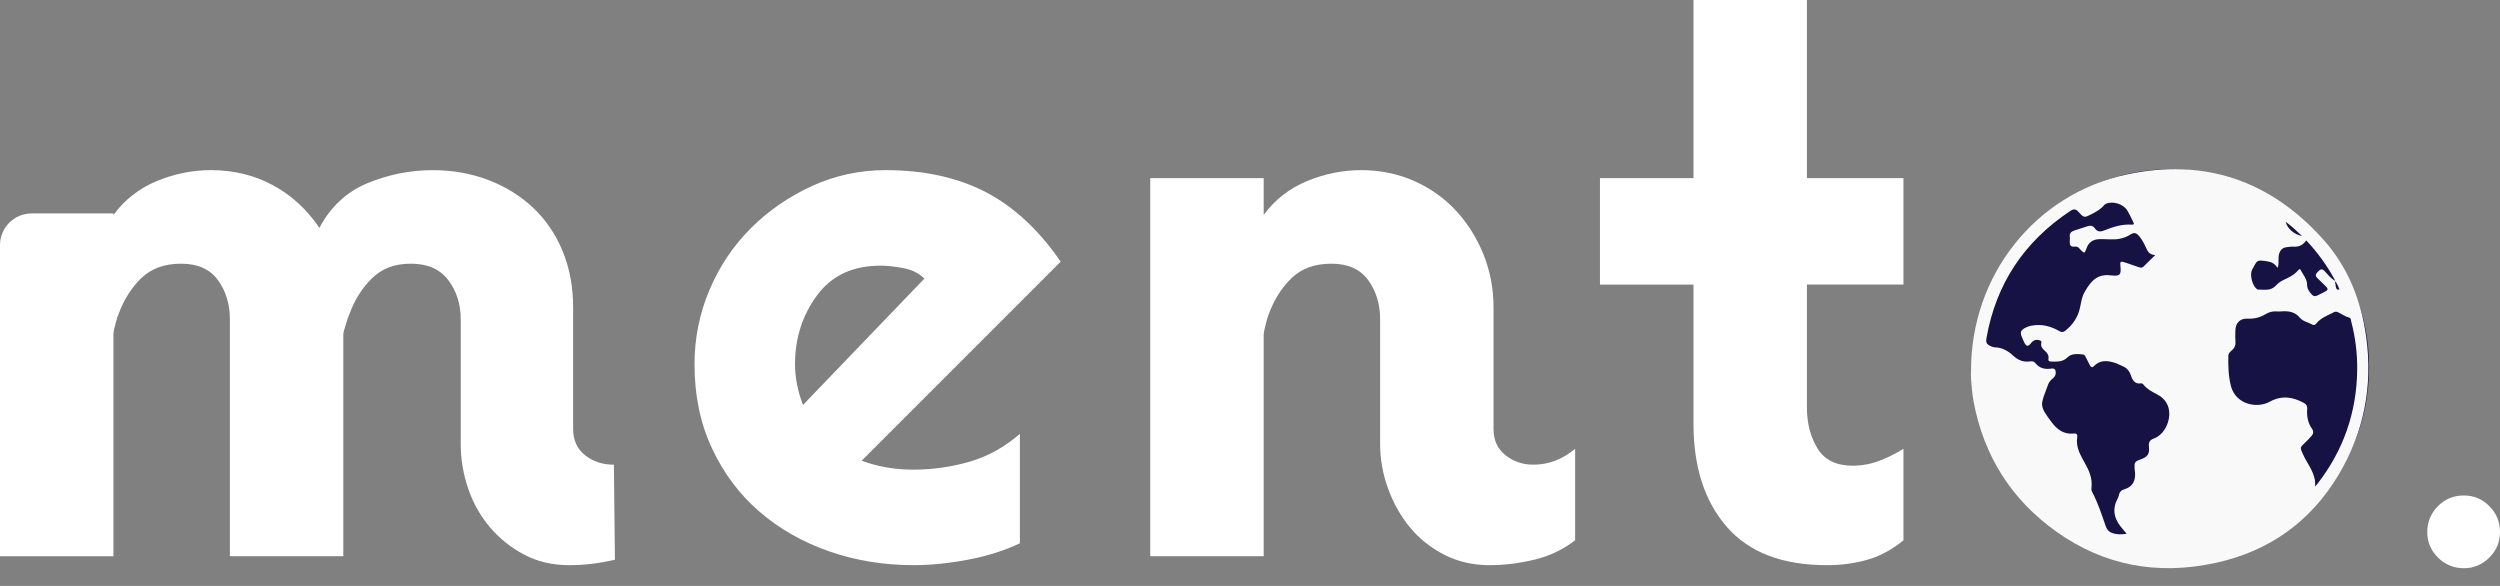 <svg width="128" height="30" viewBox="0 0 128 30" fill="none" xmlns="http://www.w3.org/2000/svg">
<rect x="0" y="0" width="128" height="30" fill="#808080" stroke="none"/>
<path d="M128 27.242C128 27.749 127.818 28.184 127.454 28.547C127.091 28.91 126.656 29.093 126.15 29.093C125.644 29.093 125.185 28.91 124.822 28.547C124.458 28.184 124.276 27.749 124.276 27.242C124.276 26.736 124.457 26.279 124.822 25.914C125.186 25.549 125.628 25.369 126.15 25.369C126.672 25.369 127.09 25.551 127.454 25.914C127.818 26.277 128 26.721 128 27.242Z" fill="white"/>
<path d="M31.484 28.656C30.703 28.843 29.922 28.937 29.14 28.937C28.29 28.937 27.527 28.759 26.848 28.402C26.168 28.046 25.583 27.579 25.091 27.001C24.599 26.425 24.224 25.761 23.97 25.014C23.715 24.267 23.589 23.503 23.589 22.722V16.354C23.589 15.572 23.375 14.902 22.952 14.341C22.527 13.78 21.89 13.501 21.041 13.501C20.193 13.501 19.564 13.748 19.055 14.24C18.546 14.732 18.155 15.352 17.884 16.1C17.85 16.169 17.79 16.338 17.706 16.609C17.62 16.881 17.578 17.051 17.578 17.118V28.478H11.77V16.354C11.77 15.572 11.566 14.902 11.158 14.341C10.75 13.78 10.122 13.501 9.273 13.501C8.424 13.501 7.744 13.748 7.235 14.24C6.726 14.732 6.334 15.352 6.064 16.1C6.03 16.169 5.978 16.328 5.911 16.584C5.842 16.839 5.808 17 5.808 17.068V28.48H0V12.55C0 11.653 0.727 10.927 1.623 10.927H5.808V11.004C6.385 10.223 7.124 9.646 8.025 9.272C8.924 8.899 9.85 8.711 10.8 8.711C11.955 8.711 13.008 8.966 13.959 9.475C14.91 9.984 15.708 10.715 16.354 11.666C16.93 10.579 17.755 9.816 18.825 9.374C19.895 8.934 21.008 8.712 22.162 8.712C23.18 8.712 24.131 8.882 25.015 9.221C25.897 9.561 26.662 10.036 27.307 10.648C27.952 11.259 28.453 11.998 28.809 12.864C29.166 13.731 29.344 14.69 29.344 15.742V21.957C29.344 22.535 29.547 22.985 29.955 23.308C30.363 23.631 30.854 23.792 31.432 23.792" fill="white"/>
<path d="M44.118 23.587C44.933 23.893 45.815 24.046 46.768 24.046C47.72 24.046 48.712 23.91 49.646 23.638C50.58 23.367 51.437 22.892 52.218 22.211V27.815C51.437 28.189 50.553 28.468 49.569 28.655C48.583 28.842 47.65 28.936 46.766 28.936C45.239 28.936 43.794 28.697 42.436 28.223C41.077 27.747 39.889 27.069 38.871 26.185C37.852 25.303 37.044 24.224 36.451 22.95C35.856 21.677 35.559 20.242 35.559 18.646C35.559 17.322 35.814 16.056 36.323 14.85C36.833 13.645 37.537 12.592 38.437 11.691C39.336 10.792 40.381 10.07 41.571 9.525C42.759 8.983 44.016 8.711 45.341 8.711C47.31 8.711 49.017 9.085 50.461 9.831C51.904 10.579 53.186 11.767 54.307 13.397L44.118 23.586V23.587ZM47.327 14.264C47.055 13.993 46.699 13.813 46.257 13.729C45.815 13.645 45.425 13.602 45.086 13.602C43.659 13.602 42.572 14.111 41.826 15.13C41.078 16.149 40.705 17.322 40.705 18.646C40.705 19.326 40.841 20.022 41.113 20.734L47.329 14.264H47.327Z" fill="white"/>
<path d="M80.645 27.663C80.033 28.139 79.336 28.47 78.556 28.656C77.775 28.843 77.01 28.937 76.264 28.937C75.416 28.937 74.643 28.759 73.947 28.402C73.25 28.046 72.665 27.579 72.189 27.001C71.714 26.425 71.341 25.761 71.069 25.014C70.797 24.267 70.662 23.503 70.662 22.722V16.354C70.662 15.572 70.459 14.902 70.05 14.341C69.642 13.78 69.014 13.501 68.165 13.501C67.317 13.501 66.636 13.748 66.127 14.24C65.618 14.732 65.227 15.352 64.956 16.1C64.922 16.169 64.87 16.338 64.803 16.609C64.734 16.881 64.701 17.051 64.701 17.118V28.478H58.892V9.119H64.701V11.004C65.277 10.223 66.016 9.646 66.917 9.272C67.816 8.899 68.742 8.711 69.693 8.711C70.644 8.711 71.585 8.897 72.418 9.272C73.25 9.646 73.964 10.155 74.558 10.799C75.152 11.444 75.619 12.192 75.96 13.041C76.299 13.891 76.469 14.79 76.469 15.741V21.956C76.469 22.534 76.672 22.984 77.081 23.307C77.487 23.629 77.963 23.791 78.507 23.791C79.288 23.791 80.001 23.52 80.647 22.976V27.662L80.645 27.663Z" fill="white"/>
<path d="M97.457 27.663C96.879 28.139 96.268 28.47 95.622 28.656C94.977 28.843 94.28 28.937 93.534 28.937C91.259 28.937 89.552 28.283 88.414 26.976C87.275 25.669 86.707 23.911 86.707 21.703V14.571H81.918V9.12H86.707V0H92.515V9.119H97.457V14.569H92.515V20.887C92.515 21.668 92.694 22.357 93.05 22.95C93.406 23.545 94.009 23.843 94.858 23.843C95.333 23.843 95.792 23.758 96.234 23.587C96.674 23.418 97.082 23.214 97.457 22.976V27.662V27.663Z" fill="white"/>
<path d="M101.023 18.799C101.023 17.406 101.286 16.098 101.812 14.875C102.34 13.652 103.061 12.583 103.978 11.666C104.895 10.749 105.974 10.018 107.213 9.475C108.452 8.932 109.768 8.66 111.161 8.66C112.554 8.66 113.87 8.932 115.11 9.475C116.349 10.018 117.427 10.749 118.344 11.666C119.261 12.583 119.982 13.653 120.51 14.875C121.037 16.098 121.299 17.404 121.299 18.799C121.299 20.193 121.037 21.507 120.51 22.747C119.984 23.987 119.261 25.066 118.344 25.982C117.427 26.899 116.349 27.628 115.11 28.172C113.87 28.715 112.554 28.987 111.161 28.987C109.768 28.987 108.452 28.715 107.213 28.172C105.974 27.628 104.895 26.899 103.978 25.982C103.061 25.064 102.34 23.985 101.812 22.747C101.286 21.507 101.023 20.191 101.023 18.799Z" fill="#161243"/>
<path d="M100.917 18.972C100.912 14.115 104.179 9.945 108.893 8.932C112.857 8.081 116.257 9.242 118.961 12.271C120.218 13.677 120.893 15.386 121.149 17.251C121.496 19.772 121.037 22.142 119.727 24.324C118.287 26.724 116.173 28.224 113.438 28.82C110.484 29.464 107.732 28.972 105.26 27.202C102.967 25.559 101.564 23.328 101.046 20.548C101.009 20.344 100.982 20.139 100.962 19.933C100.93 19.588 100.898 19.242 100.915 18.971L100.917 18.972ZM119.546 14.384C119.562 14.482 119.576 14.581 119.594 14.678C119.612 14.776 119.64 14.865 119.783 14.813C119.705 14.668 119.671 14.502 119.543 14.389C119.543 14.369 119.55 14.345 119.542 14.331C119.146 13.595 118.661 12.924 118.078 12.308C117.916 12.552 117.699 12.648 117.421 12.63C117.303 12.621 117.183 12.644 117.063 12.658C116.87 12.68 116.758 12.796 116.696 12.977C116.644 13.127 116.669 13.282 116.659 13.433C116.654 13.52 116.672 13.613 116.598 13.71C116.48 13.502 116.309 13.416 116.101 13.384C115.523 13.294 115.585 13.304 115.31 13.808C115.17 14.066 115.321 14.627 115.551 14.801C115.567 14.812 115.586 14.826 115.603 14.826C115.917 14.823 116.247 14.909 116.509 14.637C116.62 14.523 116.741 14.418 116.889 14.348C117.173 14.215 117.46 14.087 117.667 13.835C117.702 13.791 117.758 13.749 117.794 13.822C117.918 14.07 118.125 14.289 118.124 14.582C118.124 14.801 118.239 14.941 118.369 15.086C118.442 15.167 118.532 15.181 118.623 15.14C118.775 15.072 118.922 14.995 119.069 14.917C119.204 14.847 119.194 14.767 119.09 14.67C118.94 14.529 118.799 14.377 118.647 14.237C118.491 14.091 118.598 13.997 118.699 13.891C118.804 13.78 118.895 13.749 119.015 13.878C119.18 14.059 119.341 14.244 119.546 14.384ZM110.346 13.06C110.06 13.042 109.965 12.883 109.882 12.697C109.784 12.478 109.674 12.264 109.516 12.08C109.367 11.907 109.253 11.895 109.064 12.015C108.894 12.125 108.711 12.191 108.51 12.228C108.169 12.291 107.831 12.233 107.492 12.244C107.14 12.255 106.919 12.421 106.814 12.756C106.745 12.973 106.701 12.977 106.543 12.808C106.464 12.722 106.403 12.618 106.255 12.627C106.009 12.641 105.967 12.592 105.971 12.339C105.971 12.272 105.987 12.205 105.975 12.14C105.943 11.948 106.044 11.855 106.208 11.802C106.435 11.729 106.663 11.655 106.891 11.58C107.033 11.534 107.165 11.558 107.249 11.681C107.379 11.876 107.535 11.878 107.734 11.798C108.187 11.618 108.65 11.467 109.151 11.502C109.241 11.509 109.28 11.479 109.232 11.387C109.126 11.179 109.033 10.965 108.911 10.767C108.706 10.439 108.183 10.283 107.828 10.43C107.793 10.446 107.758 10.472 107.733 10.502C107.559 10.713 107.325 10.841 107.088 10.965C106.722 11.155 106.698 11.16 106.426 10.855C106.283 10.694 106.176 10.683 105.992 10.805C103.644 12.367 102.199 14.522 101.708 17.306C101.668 17.54 101.71 17.627 101.927 17.724C101.993 17.753 102.066 17.782 102.138 17.783C102.514 17.794 102.814 17.967 103.079 18.214C103.322 18.439 103.602 18.553 103.937 18.505C104.034 18.491 104.136 18.498 104.197 18.577C104.414 18.86 104.702 18.922 105.036 18.871C105.205 18.846 105.263 18.946 105.254 19.099C105.249 19.212 105.197 19.301 105.109 19.372C105.002 19.456 104.911 19.559 104.864 19.685C104.476 20.758 104.367 20.716 105.051 21.628C105.34 22.011 105.686 22.25 106.187 22.196C106.336 22.18 106.375 22.267 106.354 22.395C106.334 22.507 106.333 22.618 106.347 22.733C106.391 23.088 106.564 23.388 106.734 23.69C106.961 24.089 107.145 24.499 107.082 24.977C107.072 25.05 107.085 25.123 107.12 25.19C107.413 25.746 107.608 26.342 107.81 26.934C107.863 27.092 107.96 27.22 108.12 27.28C108.363 27.372 108.611 27.377 108.884 27.328C108.764 27.184 108.653 27.06 108.553 26.928C108.225 26.498 108.152 26.039 108.413 25.545C108.444 25.486 108.475 25.425 108.486 25.36C108.516 25.189 108.61 25.096 108.776 25.047C109.126 24.946 109.302 24.698 109.318 24.34C109.324 24.221 109.298 24.102 109.291 23.983C109.273 23.675 109.305 23.628 109.589 23.527C109.962 23.394 110.07 23.238 110.025 22.854C110.001 22.642 110.07 22.527 110.28 22.451C110.889 22.231 111.238 21.349 110.984 20.751C110.869 20.482 110.673 20.309 110.423 20.18C110.174 20.051 109.925 19.922 109.747 19.693C109.719 19.657 109.68 19.62 109.629 19.628C109.295 19.682 109.18 19.456 109.096 19.205C109.021 18.981 108.88 18.828 108.663 18.74C108.527 18.685 108.398 18.612 108.259 18.57C107.879 18.452 107.51 18.428 107.203 18.751C107.127 18.831 107.061 18.812 107.013 18.721C106.942 18.585 106.877 18.446 106.804 18.312C106.768 18.243 106.738 18.157 106.644 18.148C106.368 18.117 106.057 18.096 105.862 18.291C105.601 18.552 105.309 18.511 105.008 18.512C104.915 18.512 104.864 18.469 104.88 18.378C104.914 18.194 104.821 18.073 104.696 17.961C104.573 17.852 104.47 17.733 104.517 17.546C104.535 17.474 104.49 17.441 104.421 17.421C104.237 17.368 104.106 17.418 103.986 17.571C103.838 17.762 103.745 17.744 103.639 17.528C103.603 17.456 103.575 17.382 103.542 17.309C103.407 17.009 103.445 16.899 103.749 16.758C103.832 16.718 103.923 16.69 104.014 16.673C104.524 16.579 104.995 16.695 105.434 16.951C105.559 17.024 105.642 17.014 105.752 16.926C106.135 16.617 106.393 16.239 106.496 15.752C106.552 15.485 106.588 15.21 106.723 14.968C107.106 14.28 107.448 14.021 108.12 14.101C108.546 14.153 108.61 14.06 108.566 13.63C108.541 13.381 108.569 13.36 108.81 13.442C109.05 13.522 109.29 13.6 109.528 13.686C109.612 13.715 109.681 13.715 109.747 13.649C109.931 13.467 110.117 13.286 110.346 13.062V13.06ZM118.532 24.914C118.574 24.865 118.618 24.817 118.657 24.767C119.985 23.054 120.66 21.114 120.688 18.949C120.699 18.104 120.597 17.272 120.381 16.456C120.362 16.387 120.381 16.289 120.276 16.261C120.086 16.211 119.928 16.096 119.754 16.011C119.678 15.975 119.601 15.93 119.508 15.979C119.186 16.149 118.829 16.265 118.591 16.567C118.539 16.631 118.476 16.664 118.399 16.622C118.183 16.504 117.909 16.455 117.755 16.27C117.481 15.94 117.141 15.917 116.766 15.945C116.693 15.951 116.619 15.945 116.546 15.943C116.34 15.934 116.153 15.986 115.976 16.096C115.701 16.264 115.4 16.33 115.077 16.314C114.706 16.297 114.467 16.521 114.452 16.899C114.443 17.105 114.442 17.313 114.456 17.519C114.467 17.689 114.407 17.814 114.285 17.925C114.196 18.005 114.091 18.083 114.09 18.215C114.083 18.741 114.09 19.261 114.229 19.782C114.48 20.713 115.561 20.925 116.206 20.57C116.821 20.232 117.393 20.315 117.97 20.637C118.089 20.705 118.139 20.797 118.129 20.932C118.1 21.301 118.156 21.649 118.378 21.959C118.467 22.085 118.448 22.214 118.348 22.325C118.242 22.444 118.131 22.56 118.014 22.67C117.744 22.922 117.761 22.913 117.913 23.259C118.148 23.792 118.595 24.251 118.531 24.916L118.532 24.914ZM117.034 11.359C117.083 11.679 117.474 12.019 117.859 12.082C117.594 11.823 117.33 11.583 117.034 11.359Z" fill="#F9F9FA"/>
</svg>
